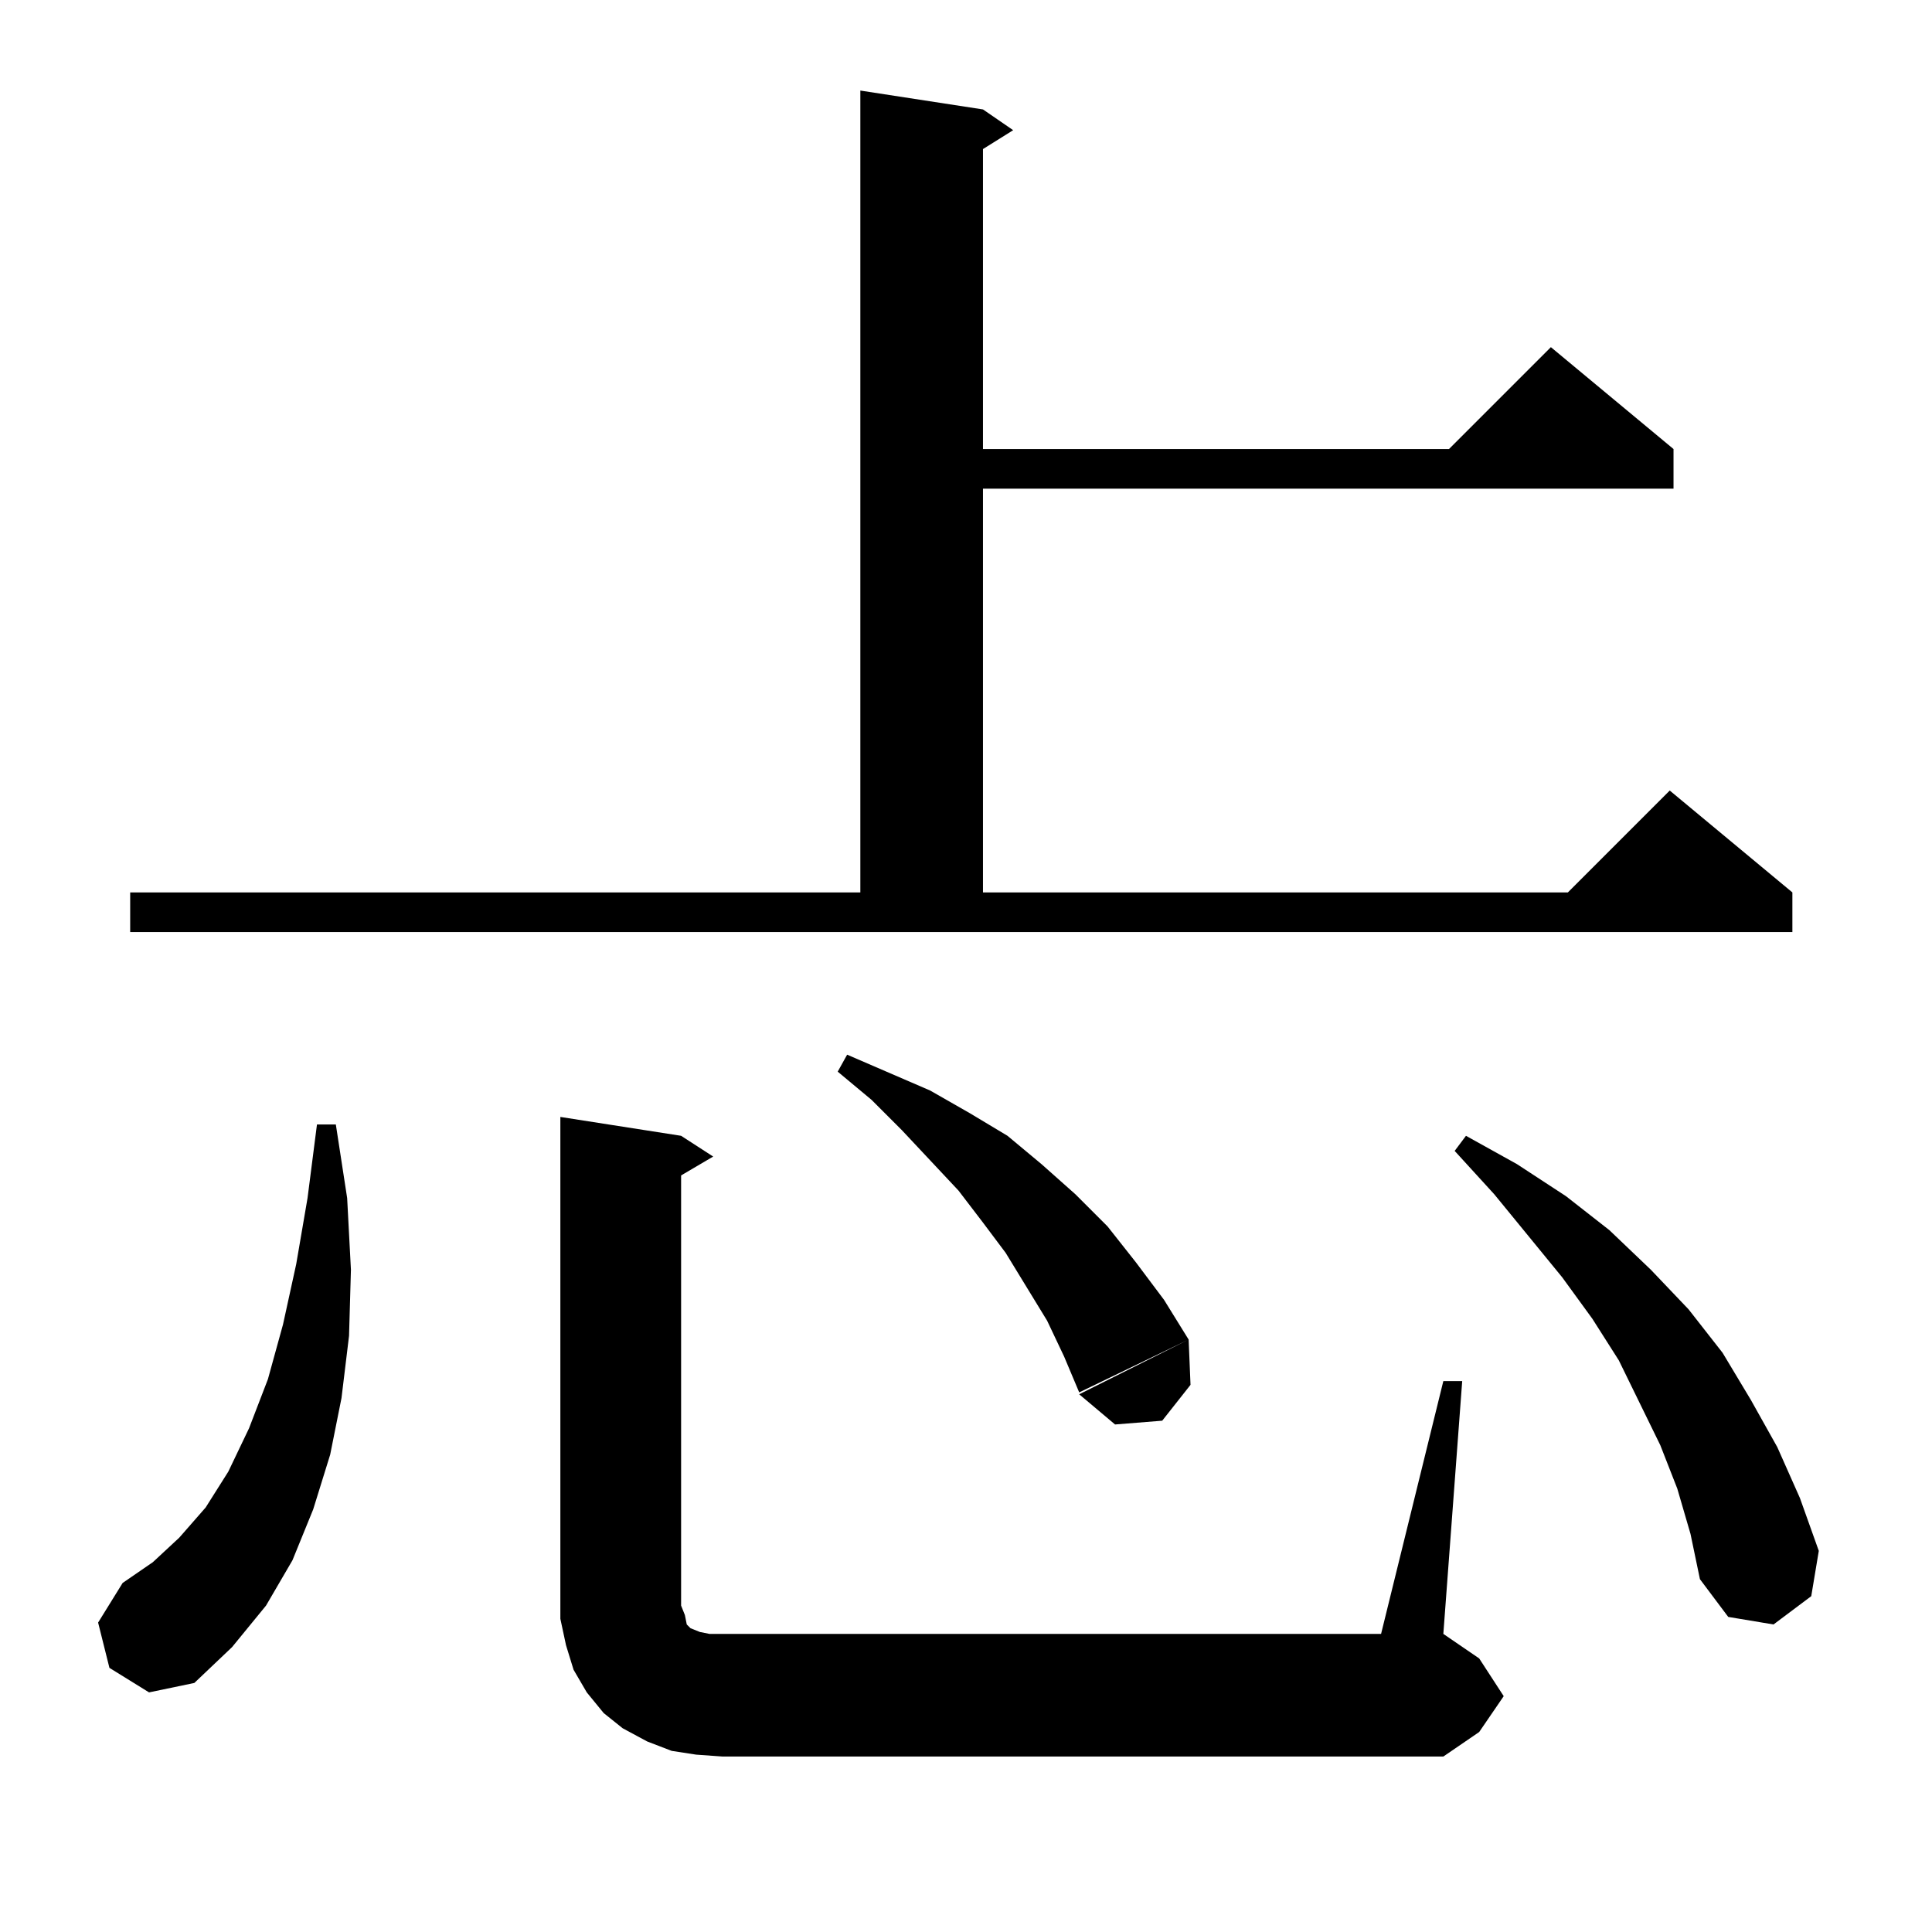 <?xml version="1.0" standalone="no"?>
<!DOCTYPE svg PUBLIC "-//W3C//DTD SVG 1.1//EN" "http://www.w3.org/Graphics/SVG/1.1/DTD/svg11.dtd" >
<svg xmlns="http://www.w3.org/2000/svg" xmlns:xlink="http://www.w3.org/1999/xlink" version="1.1" viewBox="0 -144 1024 1024">
  <g transform="matrix(1 0 0 -1 0 880)">
   <path fill="currentColor"
d="M765 292h10l-10 -134l19 -13l13 -20l-13 -19l-19 -13h-382l-14 1l-13 2l-13 5l-13 7l-10 8l-9 11l-7 12l-4 13l-3 14v13v253l64 -10l17 -11l-17 -10v-228l2 -5l1 -5l2 -2l5 -2l5 -1h7h349zM58 140l-6 24l13 21l16 11l14 13l14 16l12 19l11 23l10 26l8 29l7 32l6 35l5 39
h10l6 -39l2 -38l-1 -35l-4 -33l-6 -30l-9 -29l-11 -27l-14 -24l-18 -22l-20 -19l-24 -5zM889 235l-9 23l-22 45l-14 22l-16 22l-36 44l-21 23l6 8l27 -15l26 -17l23 -18l22 -21l20 -21l18 -23l15 -25l14 -25l12 -27l10 -28l-4 -24l-20 -15l-24 4l-15 20l-5 24zM631 290
l-15 -19l-25 -2l-19 16l58 29zM493 446l21 -12l20 -12l18 -15l18 -16l17 -17l15 -19l15 -20l13 -21l-58 -28l-8 19l-9 19l-22 36l-12 16l-13 17l-30 32l-16 16l-18 15l5 9zM69 551h387v425l65 -10l16 -11l-16 -10v-159h247l54 54l65 -54v-21h-366v-214h310l54 54l65 -54v-21
h-881v21z" />
  </g>

</svg>

